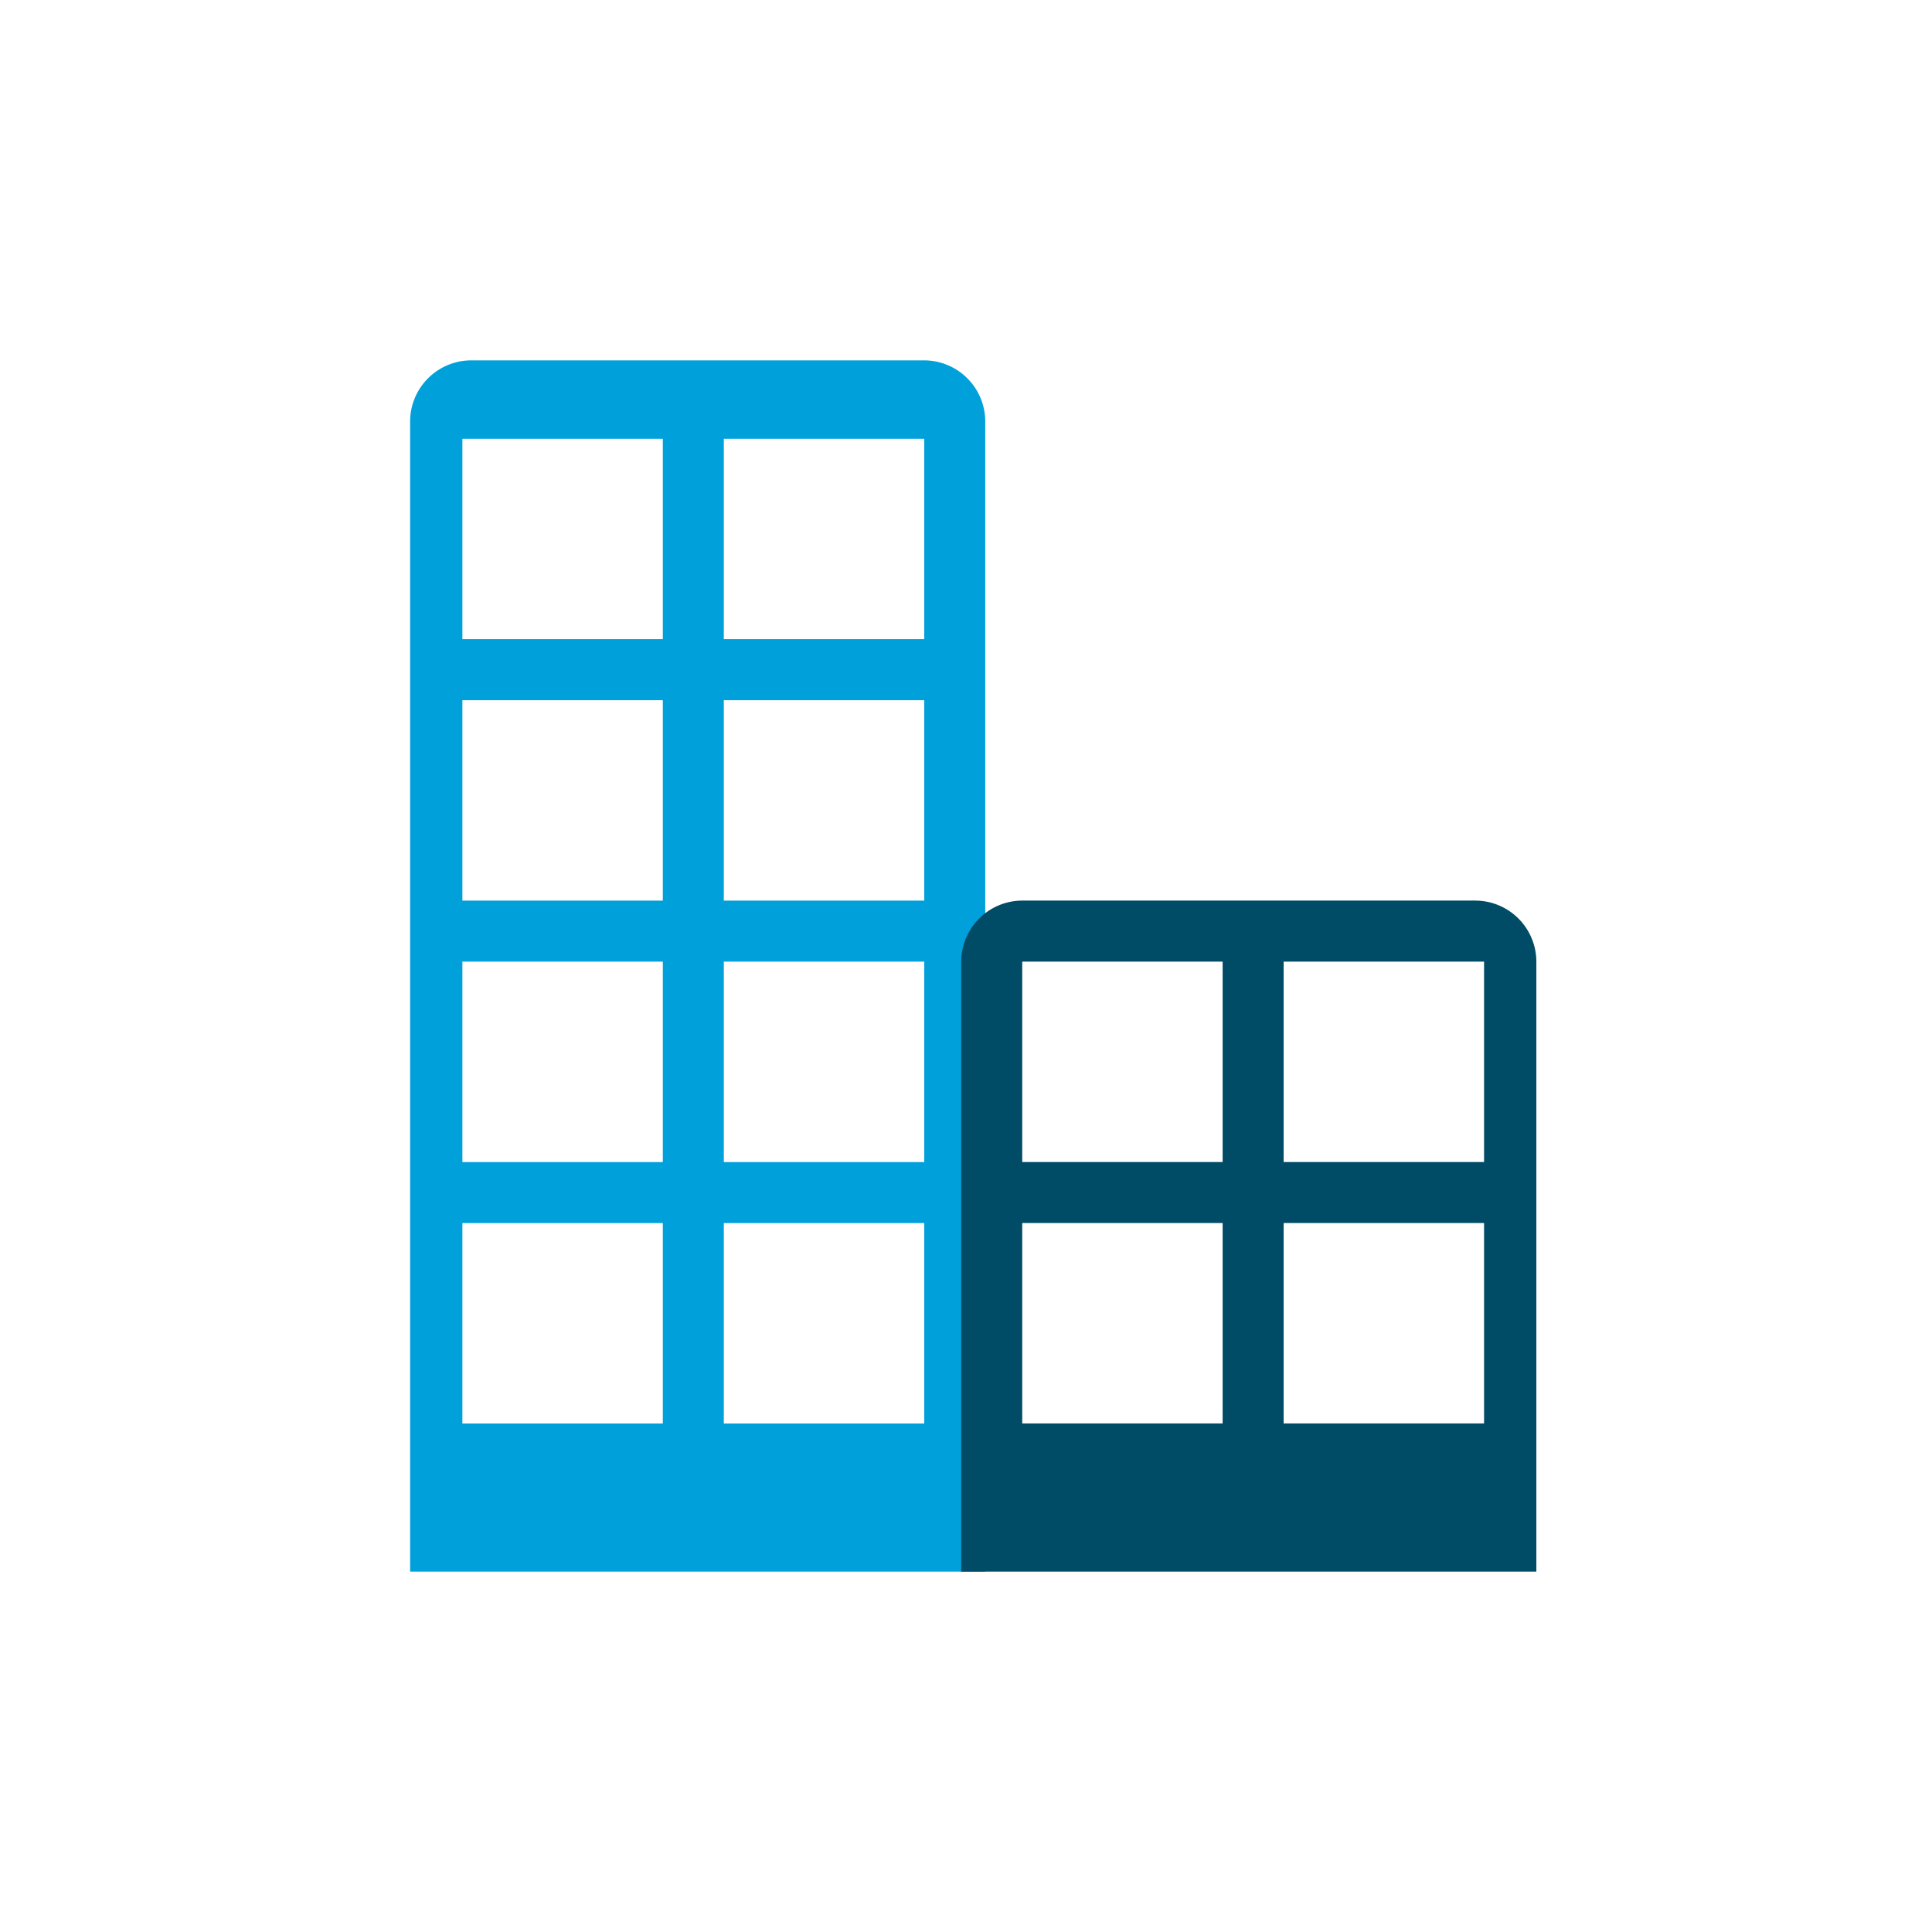<svg xmlns="http://www.w3.org/2000/svg" xmlns:xlink="http://www.w3.org/1999/xlink" width="158" height="158" viewBox="0 0 158 158">
  <defs>
    <filter id="Path_55" x="0" y="0" width="158" height="158" filterUnits="userSpaceOnUse">
      <feOffset dx="-3" dy="3" input="SourceAlpha"/>
      <feGaussianBlur stdDeviation="3" result="blur"/>
      <feFlood flood-opacity="0.2"/>
      <feComposite operator="in" in2="blur"/>
      <feComposite in="SourceGraphic"/>
    </filter>
    <filter id="Subtraction_14" x="24.539" y="20.471" width="65.035" height="117.058" filterUnits="userSpaceOnUse">
      <feOffset dx="-3" dy="3" input="SourceAlpha"/>
      <feGaussianBlur stdDeviation="3" result="blur-2"/>
      <feFlood flood-opacity="0.2"/>
      <feComposite operator="in" in2="blur-2"/>
      <feComposite in="SourceGraphic"/>
    </filter>
    <filter id="Subtraction_12" x="69.613" y="64.655" width="65.035" height="72.875" filterUnits="userSpaceOnUse">
      <feOffset dx="-3" dy="3" input="SourceAlpha"/>
      <feGaussianBlur stdDeviation="3" result="blur-3"/>
      <feFlood flood-opacity="0.2"/>
      <feComposite operator="in" in2="blur-3"/>
      <feComposite in="SourceGraphic"/>
    </filter>
  </defs>
  <g id="Department_or_Area" data-name="Department or Area" transform="translate(12 6)">
    <g transform="matrix(1, 0, 0, 1, -12, -6)" filter="url(#Path_55)">
      <path id="Path_55-2" data-name="Path 55" d="M30.035,0h79.931A30.035,30.035,0,0,1,140,30.035v79.931A30.035,30.035,0,0,1,109.965,140H30.035A30.035,30.035,0,0,1,0,109.965V30.035A30.035,30.035,0,0,1,30.035,0Z" transform="translate(12 6)" fill="#fff"/>
    </g>
    <g id="Group_107" data-name="Group 107" transform="translate(348.539 -2109.529)">
      <g transform="matrix(1, 0, 0, 1, -360.54, 2103.53)" filter="url(#Subtraction_14)">
        <path id="Subtraction_14-2" data-name="Subtraction 14" d="M47.035,99.058H0V5A5.006,5.006,0,0,1,5,0H42.035a5.006,5.006,0,0,1,5,5ZM25.655,70.552V86.943H42.046V70.552Zm-21.38,0V86.943H20.667V70.552Zm21.38-21.38V65.563H42.046V49.172Zm-21.38,0V65.563H20.667V49.172Zm21.38-21.38V44.184H42.046V27.793Zm-21.38,0V44.184H20.667V27.793ZM25.655,6.413V22.8H42.046V6.413Zm-21.38,0V22.8H20.667V6.413Z" transform="translate(36.54 26.47)" fill="#00a0db"/>
      </g>
      <g transform="matrix(1, 0, 0, 1, -360.54, 2103.53)" filter="url(#Subtraction_12)">
        <path id="Subtraction_12-2" data-name="Subtraction 12" d="M47.035,54.875H0V5A5.006,5.006,0,0,1,5,0H42.035a5.006,5.006,0,0,1,5,5V54.874ZM26.368,26.368V42.759H42.759V26.368Zm-21.379,0V42.759H21.379V26.368ZM26.368,4.989V21.38H42.759V4.989Zm-21.379,0V21.38H21.379V4.989Z" transform="translate(81.61 70.65)" fill="#004b66"/>
      </g>
    </g>
    <rect id="Rectangle_547" data-name="Rectangle 547" width="120" height="120" transform="translate(10.5 10)" fill="none"/>
  </g>
</svg>
